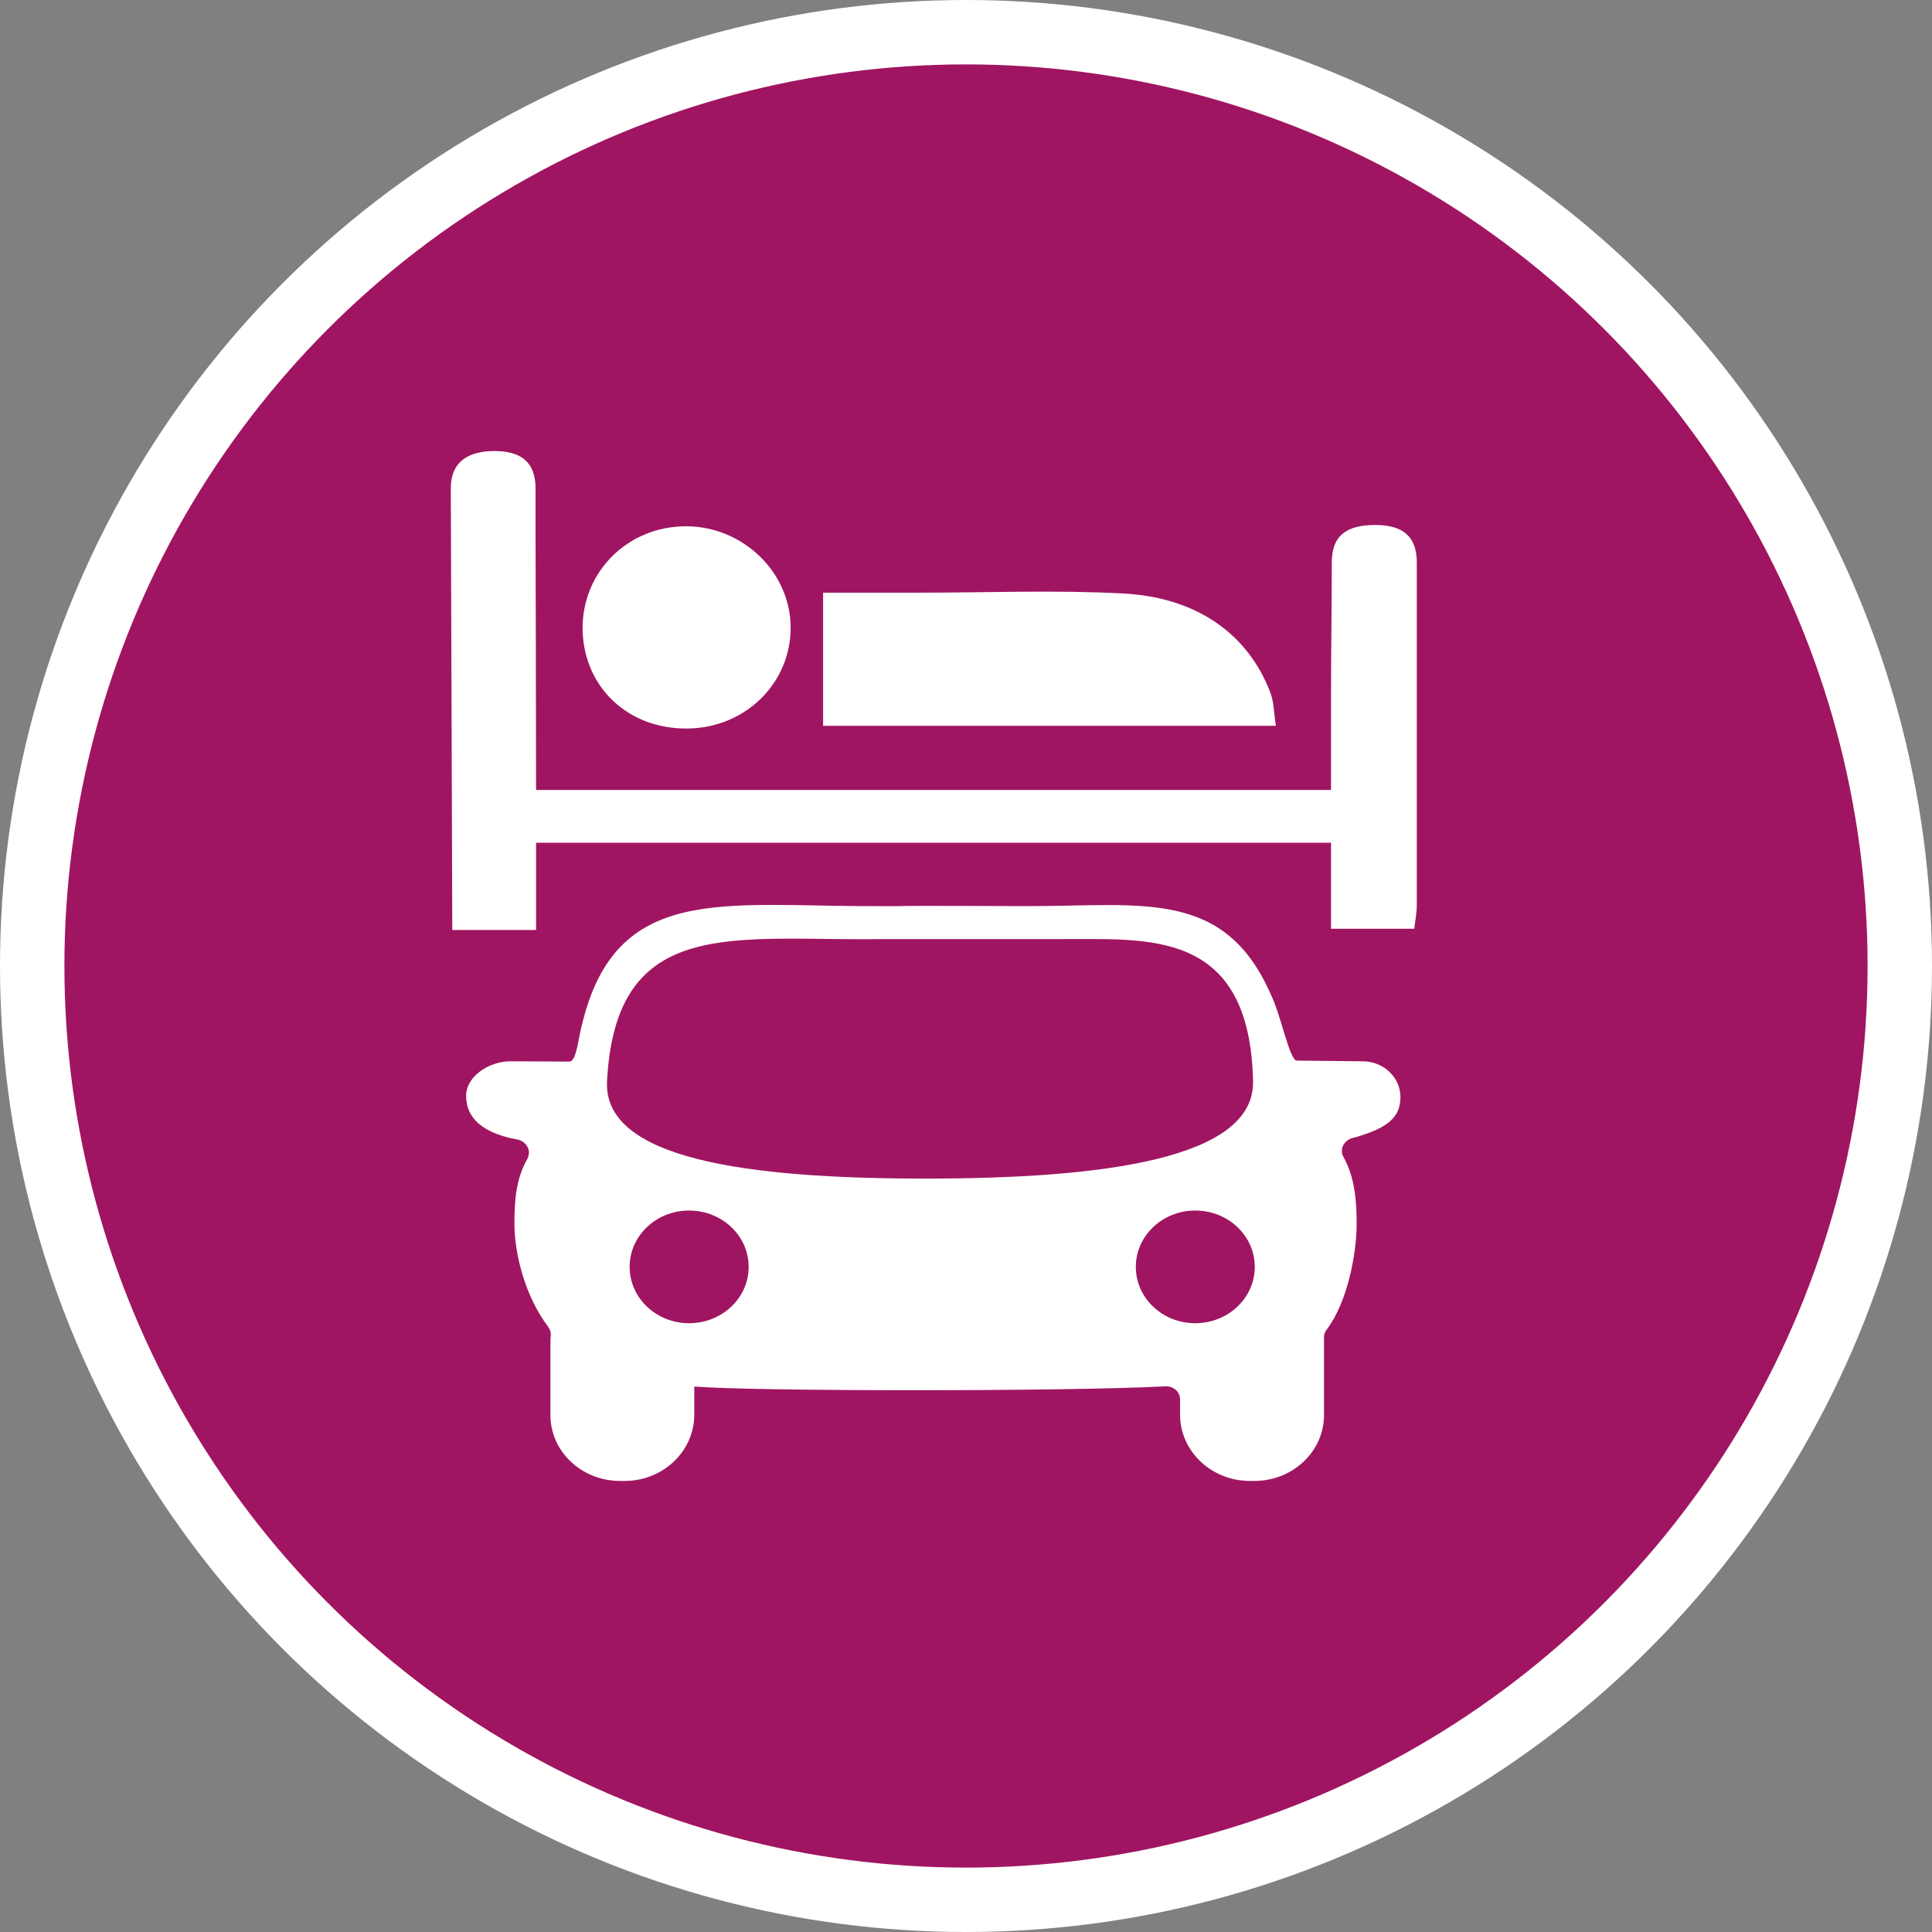 <?xml version="1.0" encoding="UTF-8" standalone="no"?>
<!-- Created with Inkscape (http://www.inkscape.org/) -->

<svg
   xmlns:dc="http://purl.org/dc/elements/1.1/"
   xmlns:cc="http://creativecommons.org/ns#"
   xmlns:rdf="http://www.w3.org/1999/02/22-rdf-syntax-ns#"
   xmlns:svg="http://www.w3.org/2000/svg"
   xmlns="http://www.w3.org/2000/svg"
   xmlns:xlink="http://www.w3.org/1999/xlink"
   xmlns:sodipodi="http://sodipodi.sourceforge.net/DTD/sodipodi-0.dtd"
   xmlns:inkscape="http://www.inkscape.org/namespaces/inkscape"
   width="30px"
   height="30px"
   version="1.1"
   id="svg8"
   inkscape:version="0.92.4 5da689c313, 2019-01-14"
   sodipodi:docname="container.svg">
  <rect width="100%" height="100%" fill="#808080" stroke="none"/>
  <defs
     id="defs2" />
  <sodipodi:namedview
     id="base"
     pagecolor="#ffffff"
     bordercolor="#666666"
     borderopacity="1.0"
     inkscape:pageopacity="0.0"
     inkscape:pageshadow="2"
     inkscape:zoom="13.049334"
     inkscape:cx="18.679046"
     inkscape:cy="12.165829"
     inkscape:document-units="px"
     inkscape:current-layer="layer1"
     showgrid="false"
     inkscape:snap-page="false"
     units="px"
     inkscape:window-width="1884"
     inkscape:window-height="1061"
     inkscape:window-x="0"
     inkscape:window-y="0"
     inkscape:window-maximized="1"
     fit-margin-top="0"
     fit-margin-left="0"
     fit-margin-right="0"
     fit-margin-bottom="0" />
    <circle
       style="color:#000000;clip-rule:nonzero;display:inline;overflow:visible;visibility:visible;opacity:1;isolation:auto;mix-blend-mode:normal;color-interpolation:sRGB;color-interpolation-filters:linearRGB;solid-color:#000000;solid-opacity:1;vector-effect:none;fill:#a01561;fill-opacity:1;fill-rule:evenodd;stroke:#ffffff;stroke-width:1;stroke-linecap:butt;stroke-linejoin:miter;stroke-miterlimit:4;stroke-dasharray:none;stroke-dashoffset:0;stroke-opacity:1;marker:none;color-rendering:auto;image-rendering:auto;shape-rendering:auto;text-rendering:auto;enable-background:accumulate"
       id="path815"
       cx="15"
       cy="15"
       r="14.5" />
<g transform="translate(7,7)"><g id="surface1">
<path style=" stroke:none;fill-rule:nonzero;fill:#FFFFFF;fill-opacity:1;" d="M 14.16 9.48 L 13.137 9.469 C 13.023 9.465 12.895 8.777 12.738 8.453 C 12.02 6.801 10.746 7.07 8.984 7.07 C 8.473 7.07 7.188 7.062 6.949 7.07 L 6.598 7.07 C 4.238 7.078 2.57 6.711 2.039 8.902 C 1.98 9.102 1.957 9.484 1.84 9.484 L 0.922 9.48 C 0.598 9.48 0.238 9.711 0.238 10.016 C 0.238 10.266 0.371 10.574 1.035 10.695 C 1.102 10.707 1.16 10.75 1.191 10.809 C 1.223 10.867 1.219 10.938 1.188 10.996 C 1.008 11.312 0.988 11.656 0.988 12.008 C 0.988 12.461 1.152 13.129 1.512 13.602 C 1.543 13.645 1.559 13.699 1.551 13.75 C 1.547 13.785 1.547 13.816 1.547 13.852 L 1.547 14.973 C 1.547 15.539 2.031 15.996 2.629 15.996 L 2.699 15.996 C 3.293 15.996 3.777 15.539 3.781 14.973 L 3.781 14.531 C 3.785 14.531 3.789 14.531 3.793 14.531 C 4.738 14.605 9.52 14.609 11.094 14.527 C 11.152 14.523 11.211 14.543 11.258 14.582 C 11.301 14.621 11.324 14.676 11.324 14.734 L 11.324 14.973 C 11.328 15.539 11.812 15.996 12.41 15.996 L 12.477 15.996 C 13.074 15.996 13.559 15.539 13.559 14.973 L 13.559 13.852 C 13.559 13.828 13.559 13.809 13.559 13.785 C 13.555 13.734 13.57 13.684 13.602 13.645 C 13.934 13.203 14.066 12.441 14.066 12.008 C 14.066 11.668 14.043 11.293 13.863 10.969 C 13.832 10.914 13.828 10.848 13.855 10.789 C 13.883 10.734 13.934 10.691 13.996 10.672 C 14.02 10.668 14.039 10.66 14.059 10.656 C 14.555 10.512 14.746 10.344 14.746 10.035 C 14.746 9.73 14.484 9.48 14.16 9.48 Z M 3.699 13.547 C 3.191 13.547 2.777 13.156 2.777 12.672 C 2.777 12.188 3.191 11.797 3.699 11.797 C 4.211 11.797 4.625 12.188 4.625 12.672 C 4.625 13.156 4.211 13.547 3.699 13.547 Z M 2.426 9.789 C 2.562 7.191 4.414 7.617 6.723 7.582 L 9.461 7.582 C 10.805 7.59 12.406 7.402 12.457 9.789 C 12.484 10.996 10.133 11.301 7.363 11.301 C 4.594 11.301 2.363 10.996 2.426 9.789 Z M 11.559 13.547 C 11.051 13.547 10.637 13.156 10.637 12.672 C 10.637 12.188 11.051 11.797 11.559 11.797 C 12.07 11.797 12.484 12.188 12.484 12.672 C 12.484 13.156 12.07 13.547 11.559 13.547 Z M 11.559 13.547 "/>
<path style=" stroke:none;fill-rule:nonzero;fill:#FFFFFF;fill-opacity:1;" d="M 5.781 4.27 L 5.781 2.203 L 7.281 2.203 C 8.332 2.203 9.387 2.16 10.43 2.215 C 11.598 2.273 12.387 2.859 12.727 3.758 C 12.781 3.902 12.781 4.07 12.812 4.27 C 10.465 4.27 8.16 4.27 5.781 4.27 Z M 5.781 4.27 "/>
<path style=" stroke:none;fill-rule:nonzero;fill:#FFFFFF;fill-opacity:1;" d="M 3.684 4.312 C 2.766 4.328 2.074 3.684 2.047 2.797 C 2.023 1.895 2.738 1.168 3.66 1.172 C 4.535 1.176 5.27 1.883 5.277 2.734 C 5.285 3.602 4.578 4.301 3.684 4.312 Z M 3.684 4.312 "/>
<path style=" stroke:none;fill-rule:nonzero;fill:#FFFFFF;fill-opacity:1;" d="M 14.355 1.152 C 13.922 1.152 13.68 1.305 13.68 1.734 C 13.68 2.387 13.668 3.125 13.668 3.777 L 13.668 5.266 L 1.324 5.266 C 1.324 3.949 1.316 1.305 1.316 1.305 L 1.316 0.586 C 1.316 0.16 1.074 0.004 0.676 0.004 C 0.285 0.004 0 0.16 0 0.582 L 0 0.602 C 0.008 3.23 0.016 4.816 0.023 7.441 L 1.324 7.441 L 1.324 6.086 L 13.668 6.086 L 13.668 7.422 L 14.961 7.422 C 14.977 7.281 15 7.168 15 7.059 C 15 5.074 15 4.133 15 2.148 L 15 1.73 C 15 1.309 14.758 1.152 14.355 1.152 Z M 14.355 1.152 "/>
</g>
</g>
</svg>
